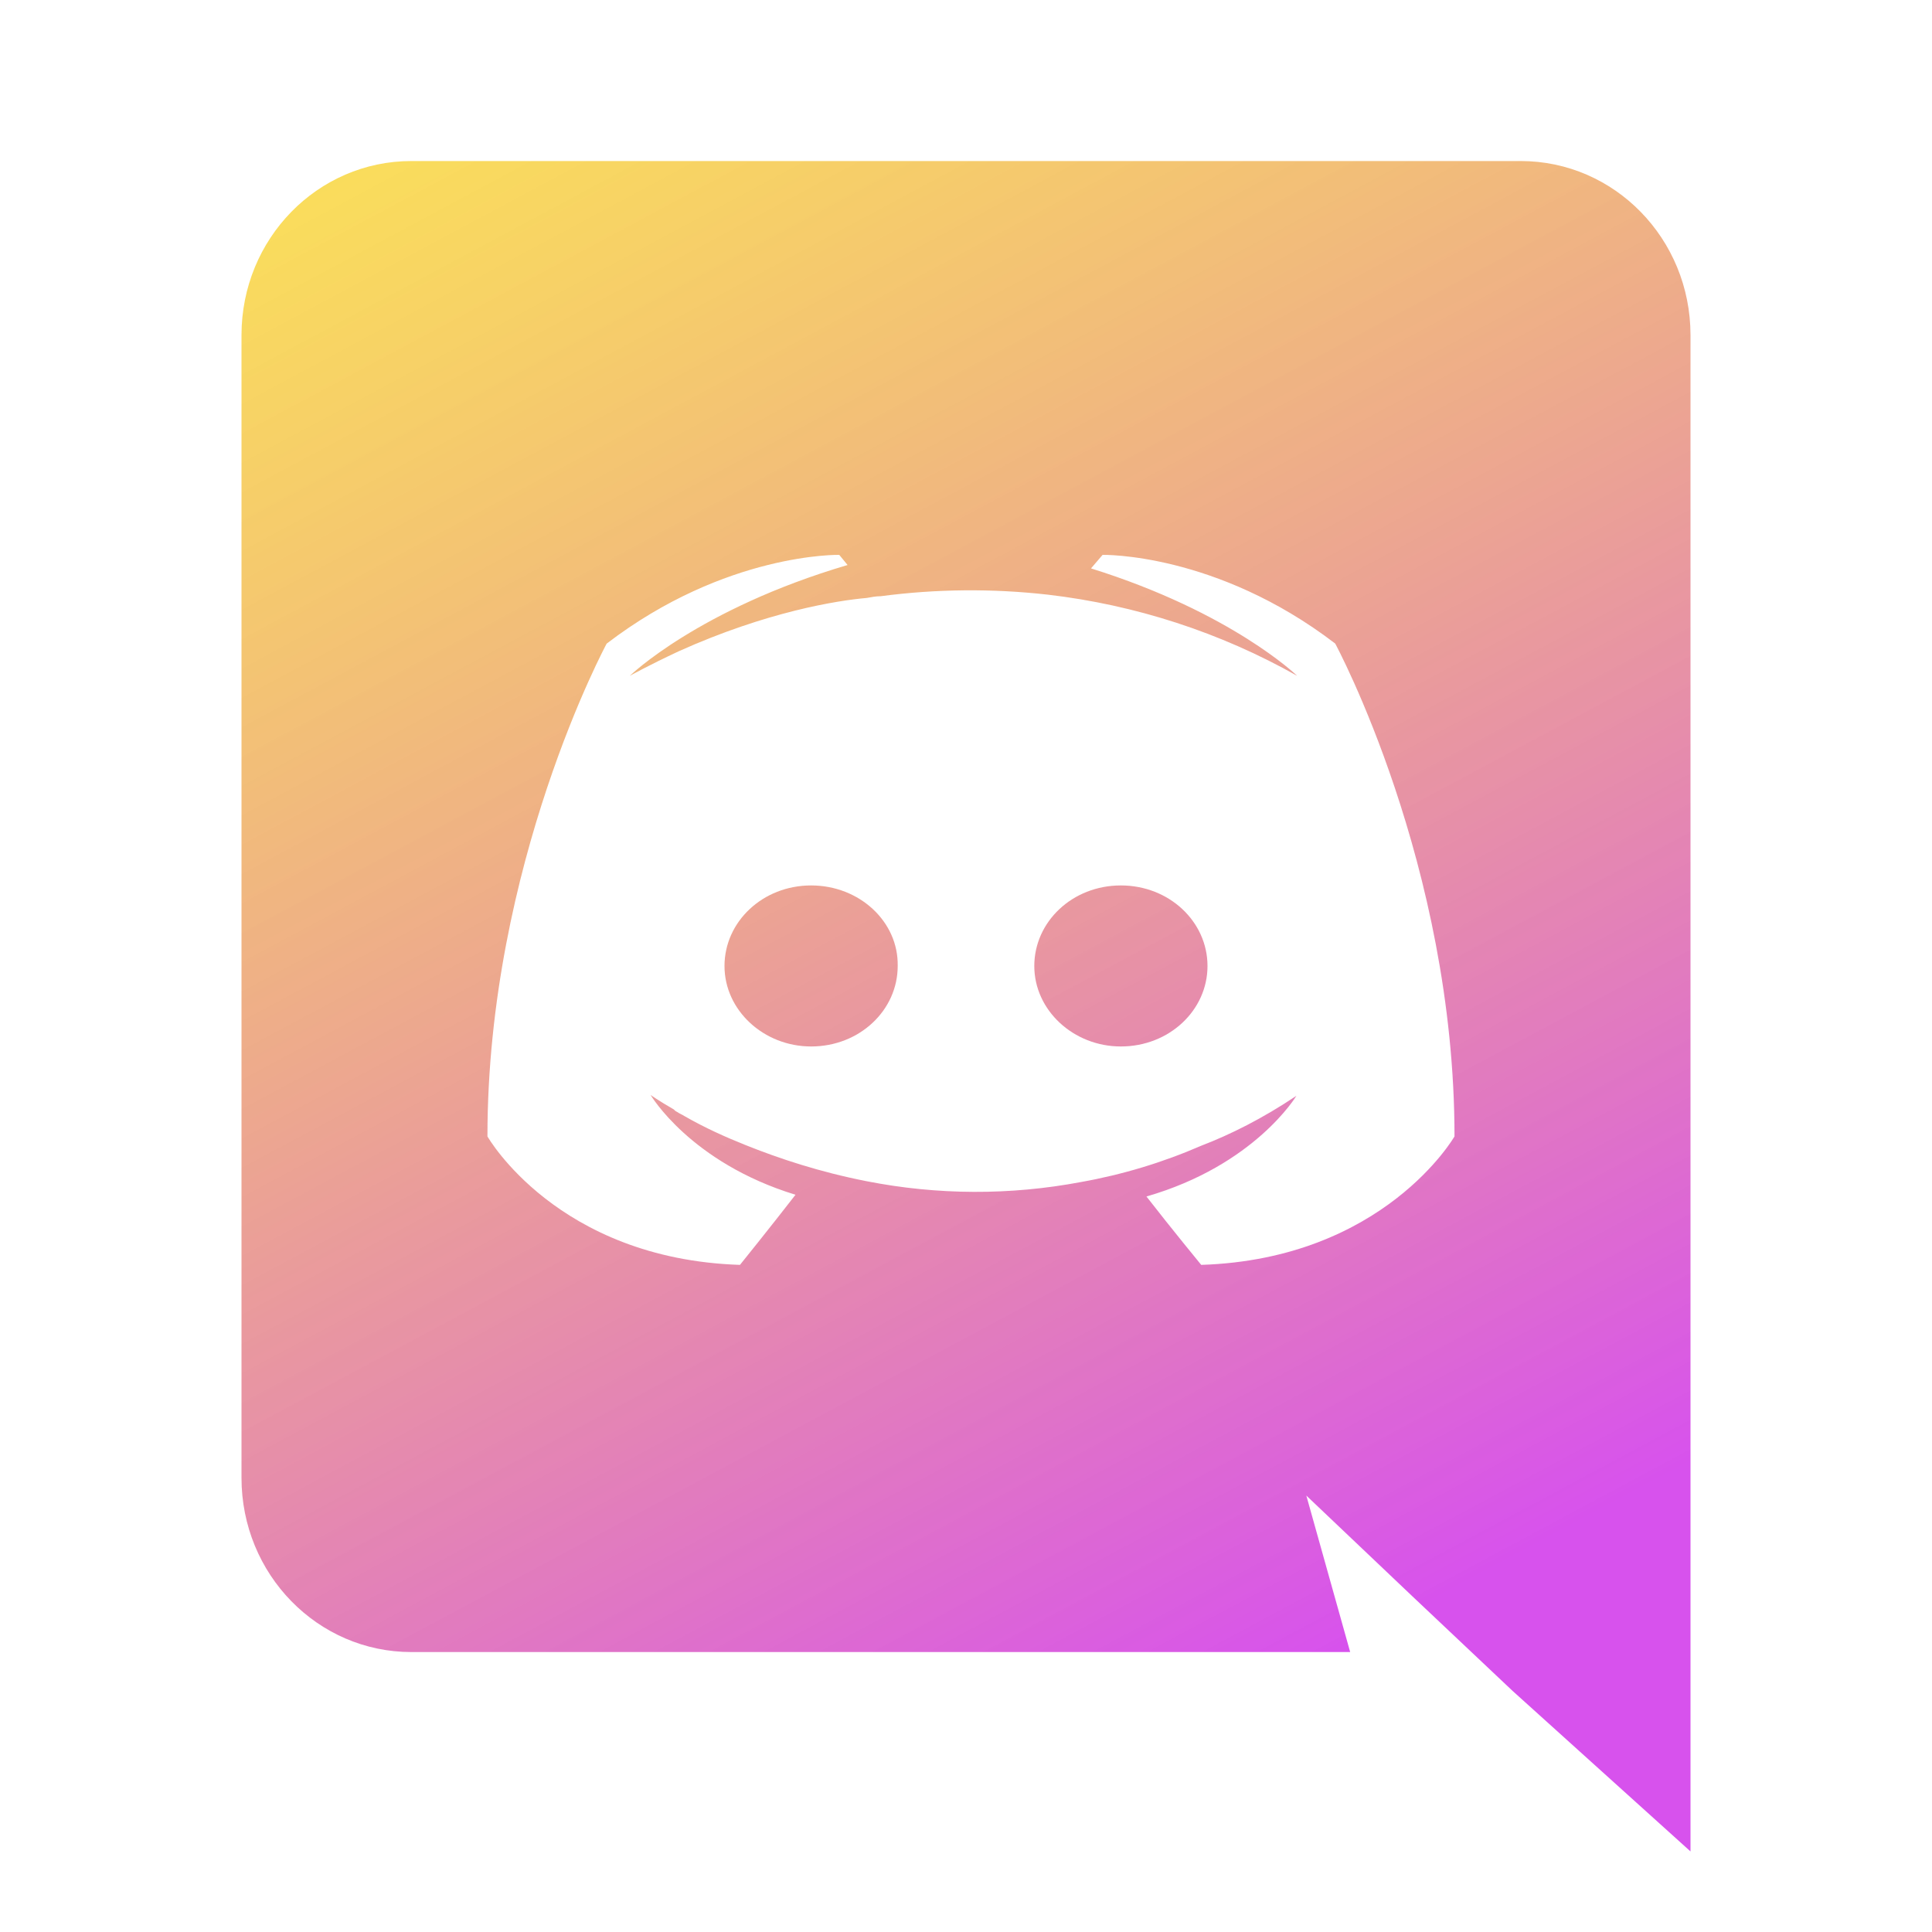 <svg width="20" height="20" viewBox="0 0 20 20" fill="none" xmlns="http://www.w3.org/2000/svg">
<g clip-path="url(#clip0_15_1169)">
<path d="M8.397 9.166C8.897 9.166 9.302 9.541 9.293 10C9.293 10.458 8.898 10.833 8.397 10.833C7.905 10.833 7.5 10.458 7.5 10C7.5 9.541 7.896 9.166 8.397 9.166ZM11.603 9.166C12.104 9.166 12.5 9.541 12.5 10C12.5 10.458 12.104 10.833 11.603 10.833C11.112 10.833 10.707 10.458 10.707 10C10.707 9.541 11.102 9.166 11.603 9.166ZM15.742 1.667C16.712 1.667 17.5 2.471 17.5 3.469V19.166L15.658 17.504L14.62 16.524L13.523 15.482L13.977 17.102H4.258C3.288 17.102 2.5 16.297 2.5 15.299V3.469C2.5 2.471 3.288 1.667 4.258 1.667H15.742H15.742ZM12.434 13.094C14.328 13.033 15.057 11.764 15.057 11.764C15.057 8.947 13.822 6.662 13.822 6.662C12.589 5.718 11.414 5.744 11.414 5.744L11.294 5.884C12.752 6.339 13.428 6.996 13.428 6.996C12.633 6.547 11.755 6.262 10.848 6.156C10.273 6.091 9.692 6.096 9.117 6.172C9.066 6.172 9.023 6.181 8.972 6.19C8.672 6.216 7.942 6.33 7.026 6.742C6.709 6.89 6.52 6.996 6.52 6.996C6.52 6.996 7.232 6.304 8.774 5.849L8.688 5.744C8.688 5.744 7.514 5.718 6.28 6.663C6.28 6.663 5.046 8.947 5.046 11.764C5.046 11.764 5.766 13.032 7.66 13.094C7.66 13.094 7.977 12.701 8.235 12.368C7.146 12.035 6.735 11.335 6.735 11.335C6.735 11.335 6.82 11.396 6.974 11.484C6.982 11.492 6.991 11.502 7.008 11.51C7.034 11.528 7.06 11.537 7.086 11.554C7.3 11.677 7.514 11.772 7.711 11.851C8.062 11.992 8.482 12.132 8.972 12.228C9.704 12.372 10.458 12.375 11.192 12.236C11.619 12.16 12.036 12.034 12.434 11.861C12.734 11.746 13.068 11.58 13.42 11.344C13.42 11.344 12.992 12.062 11.868 12.386C12.126 12.718 12.435 13.094 12.435 13.094H12.434Z" fill="url(#paint0_linear_15_1169)"/>
</g>
<defs>
<linearGradient id="paint0_linear_15_1169" x1="-2.48315e-07" y1="0.5" x2="10" y2="19.166" gradientUnits="userSpaceOnUse">
<stop stop-color="#FDE400" stop-opacity="0.69"/>
<stop offset="1" stop-color="#D752ED"/>
</linearGradient>
<clipPath id="clip0_15_1169">
<rect width="20" height="20" fill="white"/>
</clipPath>
</defs>
</svg>
